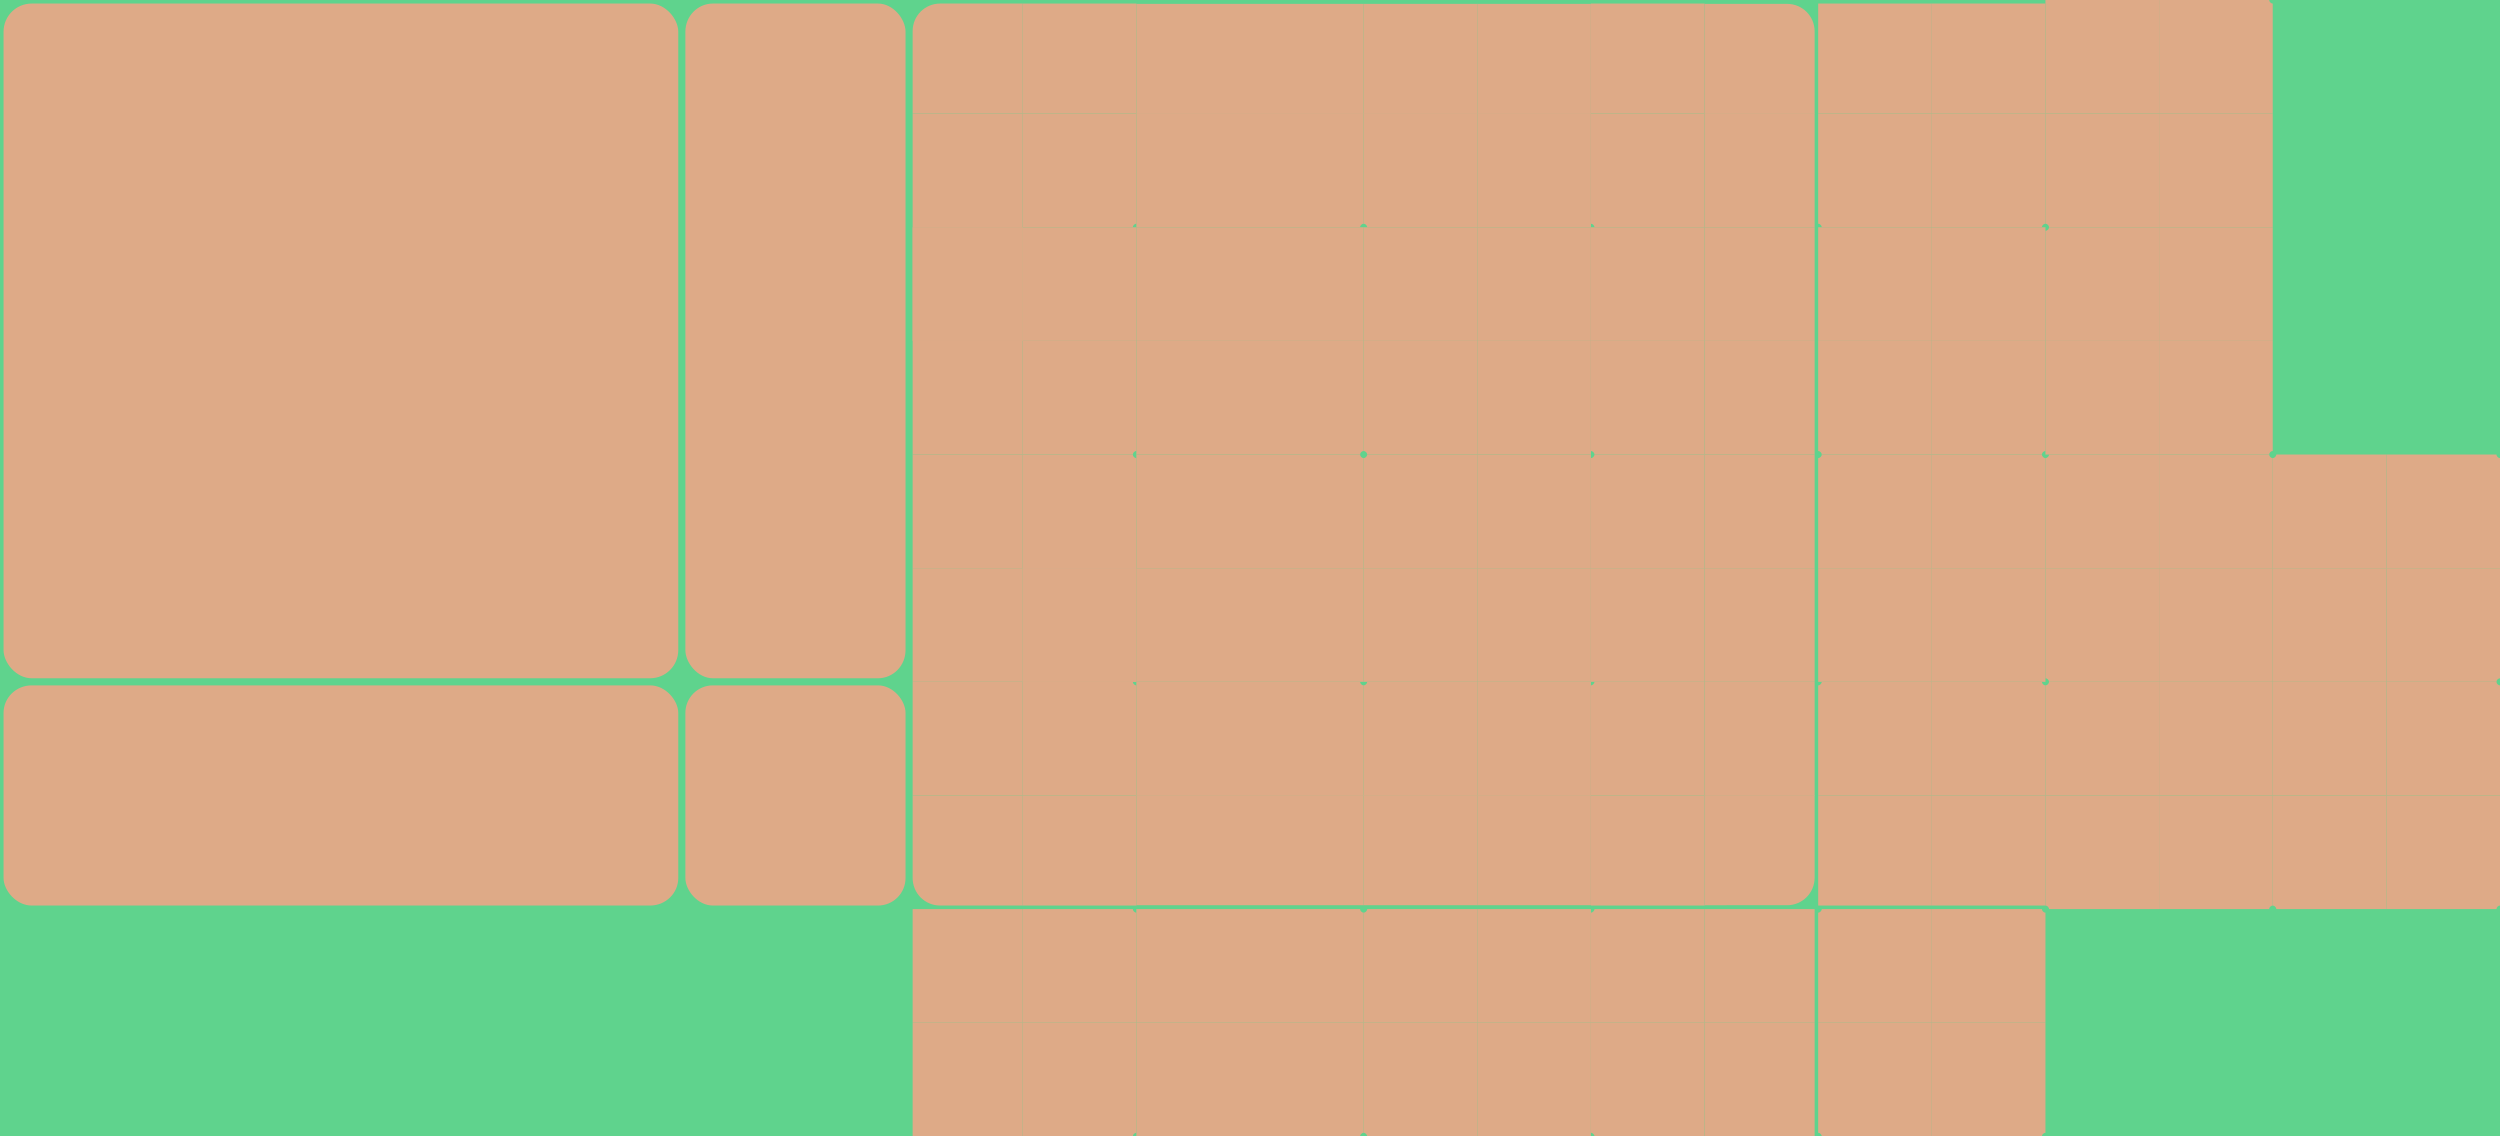 <?xml version="1.0" encoding="UTF-8" standalone="no"?>
<!-- Created with Inkscape (http://www.inkscape.org/) -->

<svg
   width="5632"
   height="2560"
   viewBox="0 0 1490.133 677.333"
   version="1.1"
   id="svg5"
   inkscape:version="1.2.2 (b0a8486541, 2022-12-01)"
   sodipodi:docname="tilemap.svg"
   inkscape:export-filename="tilemap.png"
   inkscape:export-xdpi="12"
   inkscape:export-ydpi="12"
   xml:space="preserve"
   xmlns:inkscape="http://www.inkscape.org/namespaces/inkscape"
   xmlns:sodipodi="http://sodipodi.sourceforge.net/DTD/sodipodi-0.dtd"
   xmlns="http://www.w3.org/2000/svg"
   xmlns:svg="http://www.w3.org/2000/svg"><sodipodi:namedview
     id="namedview7"
     pagecolor="#ffffff"
     bordercolor="#000000"
     borderopacity="0.25"
     inkscape:showpageshadow="2"
     inkscape:pageopacity="0.0"
     inkscape:pagecheckerboard="0"
     inkscape:deskcolor="#d1d1d1"
     inkscape:document-units="px"
     showgrid="true"
     inkscape:zoom="0.27433372"
     inkscape:cx="5072.2893"
     inkscape:cy="2267.3115"
     inkscape:window-width="1920"
     inkscape:window-height="1043"
     inkscape:window-x="0"
     inkscape:window-y="0"
     inkscape:window-maximized="1"
     inkscape:current-layer="layer1"
     showguides="false"><inkscape:grid
       type="xygrid"
       id="grid4034"
       spacingx="67.733"
       spacingy="67.733"
       empspacing="2"
       originx="0"
       originy="0" /></sodipodi:namedview><defs
     id="defs2" /><g
     inkscape:label="tileset"
     inkscape:groupmode="layer"
     id="layer1"><rect
       style="fill:#5fd38d;stroke:none;stroke-width:5.044;stroke-linecap:round;stroke-linejoin:bevel"
       id="rect234"
       width="1490.133"
       height="677.333"
       x="0"
       y="0" /><rect
       style="fill:#deaa87;stroke:none;stroke-width:0.269;stroke-linecap:round;stroke-linejoin:bevel"
       id="rect950"
       width="131.233"
       height="131.233"
       x="408.517"
       y="408.517"
       rx="16.404"
       ry="16.404" /><rect
       style="fill:#deaa87;stroke:none;stroke-width:0.471;stroke-linecap:round;stroke-linejoin:bevel"
       id="rect4714"
       width="131.233"
       height="402.167"
       x="408.517"
       y="2.117"
       rx="16.404"
       ry="16.757" /><rect
       style="fill:#deaa87;stroke:none;stroke-width:0.824;stroke-linecap:round;stroke-linejoin:bevel"
       id="rect4723"
       width="402.167"
       height="402.167"
       x="2.117"
       y="2.117"
       rx="16.757"
       ry="16.757" /><rect
       style="fill:#deaa87;stroke:none;stroke-width:0.471;stroke-linecap:round;stroke-linejoin:bevel"
       id="rect4725"
       width="402.167"
       height="131.233"
       x="2.117"
       y="408.517"
       rx="16.757"
       ry="16.404" /><path
       id="rect2307"
       style="fill:#deaa87;stroke:none;stroke-width:0.269;stroke-linecap:round;stroke-linejoin:bevel"
       d="m 609.6,67.733 h -65.617 v 67.733 h 65.617 z"
       sodipodi:nodetypes="ccccc" /><path
       id="path3175"
       style="fill:#deaa87;stroke:none;stroke-width:0.269;stroke-linecap:round;stroke-linejoin:bevel"
       d="m 560.387,2.117 c -9.088,0 -16.404,7.316 -16.404,16.404 v 49.212 h 65.617 V 2.117 Z" /><path
       id="path3167"
       style="fill:#deaa87;stroke:none;stroke-width:0.269;stroke-linecap:round;stroke-linejoin:bevel"
       d="m 677.333,67.733 h -67.733 v 67.733 h 65.617 c 0,-1.058 1.059,-2.122 2.117,-2.122 z"
       sodipodi:nodetypes="cccccc" /><path
       id="path3172"
       style="fill:#deaa87;stroke:none;stroke-width:0.269;stroke-linecap:round;stroke-linejoin:bevel"
       d="M 609.6,2.117 V 67.733 h 67.733 V 2.117 Z"
       sodipodi:nodetypes="ccccc" /><path
       id="path3504"
       style="fill:#deaa87;stroke:none;stroke-width:0.269;stroke-linecap:round;stroke-linejoin:bevel"
       d="m 812.8,67.733 h -67.733 v 67.733 h 65.617 c 0,-1.058 1.059,-2.117 2.117,-2.117 z"
       sodipodi:nodetypes="cccccc" /><path
       id="path3506"
       style="fill:#deaa87;stroke:none;stroke-width:0.269;stroke-linecap:round;stroke-linejoin:bevel"
       d="M 677.333,2.302 V 67.918 h 67.733 V 2.302 Z"
       sodipodi:nodetypes="ccccc" /><path
       id="path3508"
       style="fill:#deaa87;stroke:none;stroke-width:0.269;stroke-linecap:round;stroke-linejoin:bevel"
       d="M 745.067,2.302 V 67.918 h 67.733 V 2.302 Z"
       sodipodi:nodetypes="ccccc" /><rect
       style="fill:#deaa87;fill-opacity:1;stroke:none;stroke-width:0.53;stroke-linecap:round;stroke-linejoin:bevel"
       id="rect3581"
       width="67.733"
       height="67.733"
       x="677.333"
       y="67.733" /><path
       id="path3601"
       style="fill:#deaa87;stroke:none;stroke-width:0.269;stroke-linecap:round;stroke-linejoin:bevel"
       d="m 812.8,67.733 h 67.733 v 67.733 h -65.617 c 0,-1.058 -1.059,-2.117 -2.117,-2.117 z"
       sodipodi:nodetypes="cccccc" /><path
       id="path3622"
       style="fill:#deaa87;stroke:none;stroke-width:0.269;stroke-linecap:round;stroke-linejoin:bevel"
       d="M 948.267,2.302 V 67.918 H 880.533 V 2.302 Z"
       sodipodi:nodetypes="ccccc" /><path
       id="path3624"
       style="fill:#deaa87;stroke:none;stroke-width:0.269;stroke-linecap:round;stroke-linejoin:bevel"
       d="M 880.533,2.302 V 67.918 H 812.8 V 2.302 Z"
       sodipodi:nodetypes="ccccc" /><rect
       style="fill:#deaa87;fill-opacity:1;stroke:none;stroke-width:0.53;stroke-linecap:round;stroke-linejoin:bevel"
       id="rect3647"
       width="67.733"
       height="67.733"
       x="880.533"
       y="67.733" /><path
       id="path11332"
       style="fill:#deaa87;stroke:none;stroke-width:0.269;stroke-linecap:round;stroke-linejoin:bevel"
       d="M 1016,2.117 V 67.733 H 948.267 V 2.117 Z"
       sodipodi:nodetypes="ccccc" /><path
       id="path11396"
       style="fill:#deaa87;stroke:none;stroke-width:0.269;stroke-linecap:round;stroke-linejoin:bevel"
       d="M 948.267,67.733 H 1016 v 67.733 h -65.617 c 0,-1.058 -1.059,-2.117 -2.117,-2.117 z"
       sodipodi:nodetypes="cccccc" /><path
       id="path11427"
       style="fill:#deaa87;stroke:none;stroke-width:0.269;stroke-linecap:round;stroke-linejoin:bevel"
       d="m 1016,67.733 h 65.617 v 67.733 h -65.617 z"
       sodipodi:nodetypes="ccccc" /><path
       id="path11489"
       style="fill:#deaa87;stroke:none;stroke-width:0.269;stroke-linecap:round;stroke-linejoin:bevel"
       d="m 1065.213,2.302 c 9.088,0 16.404,7.316 16.404,16.404 V 67.918 H 1016 V 2.302 Z" /><path
       id="path15744"
       style="fill:#deaa87;stroke:none;stroke-width:0.269;stroke-linecap:round;stroke-linejoin:bevel"
       d="M 609.6,203.2 H 543.983 v 67.733 h 65.617 z"
       sodipodi:nodetypes="ccccc" /><path
       id="path15746"
       style="fill:#deaa87;stroke:none;stroke-width:0.269;stroke-linecap:round;stroke-linejoin:bevel"
       d="m 677.333,203.2 h -67.733 v 67.733 h 65.617 c 0,-1.058 1.059,-2.122 2.117,-2.122 z"
       sodipodi:nodetypes="cccccc" /><path
       id="path15748"
       style="fill:#deaa87;stroke:none;stroke-width:0.269;stroke-linecap:round;stroke-linejoin:bevel"
       d="m 812.8,203.2 h -67.733 v 67.733 h 65.617 c 0,-1.058 1.059,-2.117 2.117,-2.117 z"
       sodipodi:nodetypes="cccccc" /><rect
       style="fill:#deaa87;fill-opacity:1;stroke:none;stroke-width:0.53;stroke-linecap:round;stroke-linejoin:bevel"
       id="rect15750"
       width="67.733"
       height="67.733"
       x="677.333"
       y="203.2" /><path
       id="path15752"
       style="fill:#deaa87;stroke:none;stroke-width:0.269;stroke-linecap:round;stroke-linejoin:bevel"
       d="m 812.8,203.2 h 67.733 v 67.733 h -65.617 c 0,-1.058 -1.059,-2.117 -2.117,-2.117 z"
       sodipodi:nodetypes="cccccc" /><rect
       style="fill:#deaa87;fill-opacity:1;stroke:none;stroke-width:0.53;stroke-linecap:round;stroke-linejoin:bevel"
       id="rect15754"
       width="67.733"
       height="67.733"
       x="880.533"
       y="203.2" /><path
       id="path15760"
       style="fill:#deaa87;stroke:none;stroke-width:0.269;stroke-linecap:round;stroke-linejoin:bevel"
       d="M 948.267,203.2 H 1016 v 67.733 h -65.617 c 0,-1.058 -1.059,-2.117 -2.117,-2.117 z"
       sodipodi:nodetypes="cccccc" /><path
       id="path15762"
       style="fill:#deaa87;stroke:none;stroke-width:0.269;stroke-linecap:round;stroke-linejoin:bevel"
       d="m 1016,203.2 h 65.617 v 67.733 h -65.617 z"
       sodipodi:nodetypes="ccccc" /><path
       id="path15805"
       style="fill:#deaa87;stroke:none;stroke-width:0.269;stroke-linecap:round;stroke-linejoin:bevel"
       d="m 609.6,338.667 h -65.617 v -67.733 h 65.617 z"
       sodipodi:nodetypes="ccccc" /><path
       id="path15807"
       style="fill:#deaa87;stroke:none;stroke-width:0.269;stroke-linecap:round;stroke-linejoin:bevel"
       d="m 677.334,338.667 h -67.733 v -67.733 h 65.617 c 0,1.058 1.059,2.122 2.117,2.122 z"
       sodipodi:nodetypes="cccccc" /><path
       id="path15809"
       style="fill:#deaa87;stroke:none;stroke-width:0.269;stroke-linecap:round;stroke-linejoin:bevel"
       d="m 812.8,338.667 h -67.733 v -67.733 h 65.617 c 0,1.058 1.059,2.117 2.117,2.117 z"
       sodipodi:nodetypes="cccccc" /><rect
       style="fill:#deaa87;fill-opacity:1;stroke:none;stroke-width:0.53;stroke-linecap:round;stroke-linejoin:bevel"
       id="rect15811"
       width="67.733"
       height="67.733"
       x="677.334"
       y="-338.667"
       transform="scale(1,-1)" /><path
       id="path15813"
       style="fill:#deaa87;stroke:none;stroke-width:0.269;stroke-linecap:round;stroke-linejoin:bevel"
       d="m 812.8,338.667 h 67.733 v -67.733 h -65.617 c 0,1.058 -1.059,2.117 -2.117,2.117 z"
       sodipodi:nodetypes="cccccc" /><rect
       style="fill:#deaa87;fill-opacity:1;stroke:none;stroke-width:0.53;stroke-linecap:round;stroke-linejoin:bevel"
       id="rect15815"
       width="67.733"
       height="67.733"
       x="880.534"
       y="-338.667"
       transform="scale(1,-1)" /><path
       id="path15821"
       style="fill:#deaa87;stroke:none;stroke-width:0.269;stroke-linecap:round;stroke-linejoin:bevel"
       d="m 948.267,338.667 h 67.733 v -67.733 h -65.617 c 0,1.058 -1.059,2.117 -2.117,2.117 z"
       sodipodi:nodetypes="cccccc" /><path
       id="path15823"
       style="fill:#deaa87;stroke:none;stroke-width:0.269;stroke-linecap:round;stroke-linejoin:bevel"
       d="m 1016,338.667 h 65.617 v -67.733 h -65.617 z"
       sodipodi:nodetypes="ccccc" /><path
       id="path15876"
       style="fill:#deaa87;stroke:none;stroke-width:0.269;stroke-linecap:round;stroke-linejoin:bevel"
       d="m 609.6,474.133 h -65.617 v -67.733 h 65.617 z"
       sodipodi:nodetypes="ccccc" /><path
       id="path15878"
       style="fill:#deaa87;stroke:none;stroke-width:0.269;stroke-linecap:round;stroke-linejoin:bevel"
       d="m 677.333,474.133 h -67.733 v -67.733 h 65.617 c 0,1.058 1.059,2.122 2.117,2.122 z"
       sodipodi:nodetypes="cccccc" /><path
       id="path15880"
       style="fill:#deaa87;stroke:none;stroke-width:0.269;stroke-linecap:round;stroke-linejoin:bevel"
       d="m 812.8,474.133 h -67.733 v -67.733 h 65.617 c 0,1.058 1.059,2.117 2.117,2.117 z"
       sodipodi:nodetypes="cccccc" /><rect
       style="fill:#deaa87;fill-opacity:1;stroke:none;stroke-width:0.53;stroke-linecap:round;stroke-linejoin:bevel"
       id="rect15882"
       width="67.733"
       height="67.733"
       x="677.333"
       y="-474.133"
       transform="scale(1,-1)" /><path
       id="path15884"
       style="fill:#deaa87;stroke:none;stroke-width:0.269;stroke-linecap:round;stroke-linejoin:bevel"
       d="m 812.8,474.133 h 67.733 v -67.733 h -65.617 c 0,1.058 -1.059,2.117 -2.117,2.117 z"
       sodipodi:nodetypes="cccccc" /><rect
       style="fill:#deaa87;fill-opacity:1;stroke:none;stroke-width:0.53;stroke-linecap:round;stroke-linejoin:bevel"
       id="rect15886"
       width="67.733"
       height="67.733"
       x="880.534"
       y="-474.133"
       transform="scale(1,-1)" /><path
       id="path15892"
       style="fill:#deaa87;stroke:none;stroke-width:0.269;stroke-linecap:round;stroke-linejoin:bevel"
       d="M 948.267,474.133 H 1016 v -67.733 h -65.617 c 0,1.058 -1.059,2.117 -2.117,2.117 z"
       sodipodi:nodetypes="cccccc" /><path
       id="path15894"
       style="fill:#deaa87;stroke:none;stroke-width:0.269;stroke-linecap:round;stroke-linejoin:bevel"
       d="m 1016,474.133 h 65.617 V 406.4 h -65.617 z"
       sodipodi:nodetypes="ccccc" /><path
       id="path16683"
       style="fill:#deaa87;stroke:none;stroke-width:0.269;stroke-linecap:round;stroke-linejoin:bevel"
       d="m 560.388,539.75 c -9.088,0 -16.404,-7.316 -16.404,-16.404 v -49.212 h 65.617 v 65.617 z" /><path
       id="path16685"
       style="fill:#deaa87;stroke:none;stroke-width:0.269;stroke-linecap:round;stroke-linejoin:bevel"
       d="m 609.6,539.75 v -65.617 h 67.733 v 65.617 z"
       sodipodi:nodetypes="ccccc" /><path
       id="path16687"
       style="fill:#deaa87;stroke:none;stroke-width:0.269;stroke-linecap:round;stroke-linejoin:bevel"
       d="m 677.334,539.565 v -65.617 h 67.733 v 65.617 z"
       sodipodi:nodetypes="ccccc" /><path
       id="path16689"
       style="fill:#deaa87;stroke:none;stroke-width:0.269;stroke-linecap:round;stroke-linejoin:bevel"
       d="m 745.067,539.565 v -65.617 h 67.733 v 65.617 z"
       sodipodi:nodetypes="ccccc" /><path
       id="path16691"
       style="fill:#deaa87;stroke:none;stroke-width:0.269;stroke-linecap:round;stroke-linejoin:bevel"
       d="m 948.267,539.565 v -65.617 h -67.733 v 65.617 z"
       sodipodi:nodetypes="ccccc" /><path
       id="path16693"
       style="fill:#deaa87;stroke:none;stroke-width:0.269;stroke-linecap:round;stroke-linejoin:bevel"
       d="m 880.534,539.565 v -65.617 h -67.733 v 65.617 z"
       sodipodi:nodetypes="ccccc" /><path
       id="path16699"
       style="fill:#deaa87;stroke:none;stroke-width:0.269;stroke-linecap:round;stroke-linejoin:bevel"
       d="m 1016,539.75 v -65.617 h -67.733 v 65.617 z"
       sodipodi:nodetypes="ccccc" /><path
       id="path16701"
       style="fill:#deaa87;stroke:none;stroke-width:0.269;stroke-linecap:round;stroke-linejoin:bevel"
       d="m 1065.213,539.565 c 9.088,0 16.404,-7.316 16.404,-16.404 v -49.212 h -65.617 v 65.617 z" /><path
       id="path22525"
       style="fill:#deaa87;stroke:none;stroke-width:0.269;stroke-linecap:round;stroke-linejoin:bevel"
       d="m 609.6,406.4 h -65.617 v -67.733 h 65.617 z"
       sodipodi:nodetypes="ccccc" /><path
       id="path22527"
       style="fill:#deaa87;stroke:none;stroke-width:0.269;stroke-linecap:round;stroke-linejoin:bevel"
       d="m 609.6,203.2 h -65.617 v -67.733 h 65.617 z"
       sodipodi:nodetypes="ccccc" /><path
       id="path22602"
       style="fill:#deaa87;stroke:none;stroke-width:0.269;stroke-linecap:round;stroke-linejoin:bevel"
       d="m 609.6,203.2 h -65.617 v -67.733 h 65.617 z"
       sodipodi:nodetypes="ccccc" /><path
       id="path23404"
       style="fill:#deaa87;stroke:none;stroke-width:0.269;stroke-linecap:round;stroke-linejoin:bevel"
       d="m 1016,135.467 h 65.617 V 203.2 h -65.617 z"
       sodipodi:nodetypes="ccccc" /><path
       id="path23406"
       style="fill:#deaa87;stroke:none;stroke-width:0.269;stroke-linecap:round;stroke-linejoin:bevel"
       d="m 1016,338.667 h 65.617 V 406.4 h -65.617 z"
       sodipodi:nodetypes="ccccc" /><rect
       style="fill:#deaa87;fill-opacity:1;stroke:none;stroke-width:0.53;stroke-linecap:round;stroke-linejoin:bevel"
       id="rect23484"
       width="67.733"
       height="67.733"
       x="609.6"
       y="135.467" /><rect
       style="fill:#deaa87;fill-opacity:1;stroke:none;stroke-width:0.53;stroke-linecap:round;stroke-linejoin:bevel"
       id="rect23486"
       width="67.733"
       height="67.733"
       x="677.333"
       y="135.467" /><rect
       style="fill:#deaa87;fill-opacity:1;stroke:none;stroke-width:0.53;stroke-linecap:round;stroke-linejoin:bevel"
       id="rect23488"
       width="67.733"
       height="67.733"
       x="745.067"
       y="135.467" /><rect
       style="fill:#deaa87;fill-opacity:1;stroke:none;stroke-width:0.53;stroke-linecap:round;stroke-linejoin:bevel"
       id="rect23490"
       width="67.733"
       height="67.733"
       x="812.8"
       y="135.467" /><rect
       style="fill:#deaa87;fill-opacity:1;stroke:none;stroke-width:0.53;stroke-linecap:round;stroke-linejoin:bevel"
       id="rect23492"
       width="67.733"
       height="67.733"
       x="880.533"
       y="135.467" /><rect
       style="fill:#deaa87;fill-opacity:1;stroke:none;stroke-width:0.53;stroke-linecap:round;stroke-linejoin:bevel"
       id="rect23498"
       width="67.733"
       height="67.733"
       x="948.267"
       y="135.467" /><rect
       style="fill:#deaa87;fill-opacity:1;stroke:none;stroke-width:0.53;stroke-linecap:round;stroke-linejoin:bevel"
       id="rect23584"
       width="67.733"
       height="67.733"
       x="948.267"
       y="338.667" /><rect
       style="fill:#deaa87;fill-opacity:1;stroke:none;stroke-width:0.53;stroke-linecap:round;stroke-linejoin:bevel"
       id="rect23590"
       width="67.733"
       height="67.733"
       x="880.533"
       y="338.667" /><rect
       style="fill:#deaa87;fill-opacity:1;stroke:none;stroke-width:0.53;stroke-linecap:round;stroke-linejoin:bevel"
       id="rect23592"
       width="67.733"
       height="67.733"
       x="812.8"
       y="338.667" /><rect
       style="fill:#deaa87;fill-opacity:1;stroke:none;stroke-width:0.53;stroke-linecap:round;stroke-linejoin:bevel"
       id="rect23594"
       width="67.733"
       height="67.733"
       x="745.067"
       y="338.667" /><rect
       style="fill:#deaa87;fill-opacity:1;stroke:none;stroke-width:0.53;stroke-linecap:round;stroke-linejoin:bevel"
       id="rect23596"
       width="67.733"
       height="67.733"
       x="677.333"
       y="338.667" /><rect
       style="fill:#deaa87;fill-opacity:1;stroke:none;stroke-width:0.53;stroke-linecap:round;stroke-linejoin:bevel"
       id="rect23598"
       width="67.733"
       height="67.733"
       x="609.6"
       y="338.667" /><rect
       style="fill:#deaa87;fill-opacity:1;stroke:none;stroke-width:0.53;stroke-linecap:round;stroke-linejoin:bevel"
       id="rect23600"
       width="67.733"
       height="67.733"
       x="609.6"
       y="338.667" /><path
       id="path376"
       style="fill:#deaa87;stroke:none;stroke-width:0.269;stroke-linecap:round;stroke-linejoin:bevel"
       d="m 677.333,609.6 h -67.733 v -67.733 h 65.617 c 0,1.058 1.059,2.122 2.117,2.122 z"
       sodipodi:nodetypes="cccccc" /><path
       id="path378"
       style="fill:#deaa87;stroke:none;stroke-width:0.269;stroke-linecap:round;stroke-linejoin:bevel"
       d="m 812.8,609.6 h -67.733 v -67.733 h 65.617 c 0,1.058 1.059,2.122 2.117,2.122 z"
       sodipodi:nodetypes="cccccc" /><path
       id="path380"
       style="fill:#deaa87;stroke:none;stroke-width:0.269;stroke-linecap:round;stroke-linejoin:bevel"
       d="m 948.267,609.6 h 67.733 v -67.733 h -65.617 c 0,1.058 -1.059,2.122 -2.117,2.122 z"
       sodipodi:nodetypes="cccccc" /><path
       id="path382"
       style="fill:#deaa87;stroke:none;stroke-width:0.269;stroke-linecap:round;stroke-linejoin:bevel"
       d="m 812.8,609.6 h 67.733 v -67.733 h -65.617 c 0,1.058 -1.059,2.122 -2.117,2.122 z"
       sodipodi:nodetypes="cccccc" /><path
       id="path384"
       style="fill:#deaa87;stroke:none;stroke-width:0.269;stroke-linecap:round;stroke-linejoin:bevel"
       d="m 677.333,609.6 h -67.733 v 67.733 h 65.617 c 0,-1.058 1.059,-2.122 2.117,-2.122 z"
       sodipodi:nodetypes="cccccc" /><path
       id="path386"
       style="fill:#deaa87;stroke:none;stroke-width:0.269;stroke-linecap:round;stroke-linejoin:bevel"
       d="m 812.8,609.6 h -67.733 v 67.733 h 65.617 c 0,-1.058 1.059,-2.122 2.117,-2.122 z"
       sodipodi:nodetypes="cccccc" /><path
       id="path388"
       style="fill:#deaa87;stroke:none;stroke-width:0.269;stroke-linecap:round;stroke-linejoin:bevel"
       d="m 948.267,609.6 h 67.733 v 67.733 h -65.617 c 0,-1.058 -1.059,-2.122 -2.117,-2.122 z"
       sodipodi:nodetypes="cccccc" /><path
       id="path390"
       style="fill:#deaa87;stroke:none;stroke-width:0.269;stroke-linecap:round;stroke-linejoin:bevel"
       d="m 812.8,609.6 h 67.733 v 67.733 h -65.617 c 0,-1.058 -1.059,-2.122 -2.117,-2.122 z"
       sodipodi:nodetypes="cccccc" /><rect
       style="fill:#deaa87;fill-opacity:1;stroke:none;stroke-width:0.53;stroke-linecap:round;stroke-linejoin:bevel"
       id="rect493"
       width="67.733"
       height="67.733"
       x="677.333"
       y="-609.6"
       transform="scale(1,-1)" /><rect
       style="fill:#deaa87;fill-opacity:1;stroke:none;stroke-width:0.53;stroke-linecap:round;stroke-linejoin:bevel"
       id="rect495"
       width="67.733"
       height="67.733"
       x="677.333"
       y="-677.333"
       transform="scale(1,-1)" /><rect
       style="fill:#deaa87;fill-opacity:1;stroke:none;stroke-width:0.53;stroke-linecap:round;stroke-linejoin:bevel"
       id="rect497"
       width="67.733"
       height="67.733"
       x="880.533"
       y="-677.333"
       transform="scale(1,-1)" /><rect
       style="fill:#deaa87;fill-opacity:1;stroke:none;stroke-width:0.53;stroke-linecap:round;stroke-linejoin:bevel"
       id="rect499"
       width="67.733"
       height="67.733"
       x="880.533"
       y="-609.6"
       transform="scale(1,-1)" /><path
       id="path606"
       style="fill:#deaa87;stroke:none;stroke-width:0.269;stroke-linecap:round;stroke-linejoin:bevel"
       d="m 609.6,609.6 h -65.617 v -67.733 h 65.617 z"
       sodipodi:nodetypes="ccccc" /><path
       id="path608"
       style="fill:#deaa87;stroke:none;stroke-width:0.269;stroke-linecap:round;stroke-linejoin:bevel"
       d="m 609.6,677.333 h -65.617 v -67.733 h 65.617 z"
       sodipodi:nodetypes="ccccc" /><path
       id="path610"
       style="fill:#deaa87;stroke:none;stroke-width:0.269;stroke-linecap:round;stroke-linejoin:bevel"
       d="m 1016,609.6 h 65.617 V 541.867 H 1016 Z"
       sodipodi:nodetypes="ccccc" /><path
       id="path612"
       style="fill:#deaa87;stroke:none;stroke-width:0.269;stroke-linecap:round;stroke-linejoin:bevel"
       d="m 1016,677.333 h 65.617 V 609.6 H 1016 Z"
       sodipodi:nodetypes="ccccc" /><path
       id="path723"
       style="fill:#deaa87;stroke:none;stroke-width:0.269;stroke-linecap:round;stroke-linejoin:bevel"
       d="m 1083.733,609.6 h 67.733 V 541.867 H 1085.85 c 0,1.058 -1.059,2.122 -2.117,2.122 z"
       sodipodi:nodetypes="cccccc" /><path
       id="path725"
       style="fill:#deaa87;stroke:none;stroke-width:0.269;stroke-linecap:round;stroke-linejoin:bevel"
       d="m 1219.2,609.6 h -67.733 v -67.733 h 65.617 c 0,1.058 1.059,2.122 2.117,2.122 z"
       sodipodi:nodetypes="cccccc" /><path
       id="path727"
       style="fill:#deaa87;stroke:none;stroke-width:0.269;stroke-linecap:round;stroke-linejoin:bevel"
       d="m 1219.2,609.6 h -67.733 v 67.733 h 65.617 c 0,-1.058 1.059,-2.122 2.117,-2.122 z"
       sodipodi:nodetypes="cccccc" /><path
       id="path729"
       style="fill:#deaa87;stroke:none;stroke-width:0.269;stroke-linecap:round;stroke-linejoin:bevel"
       d="m 1083.733,609.6 h 67.733 v 67.733 H 1085.85 c 0,-1.058 -1.059,-2.122 -2.117,-2.122 z"
       sodipodi:nodetypes="cccccc" /><path
       id="path989"
       style="fill:#deaa87;stroke:none;stroke-width:0.269;stroke-linecap:round;stroke-linejoin:bevel"
       d="m 1151.467,2.117 v 65.617 h -67.733 V 2.117 Z"
       sodipodi:nodetypes="ccccc" /><path
       id="path991"
       style="fill:#deaa87;stroke:none;stroke-width:0.269;stroke-linecap:round;stroke-linejoin:bevel"
       d="m 1219.2,2.117 v 65.617 h -67.733 V 2.117 Z"
       sodipodi:nodetypes="ccccc" /><path
       id="path1108"
       style="fill:#deaa87;stroke:none;stroke-width:0.269;stroke-linecap:round;stroke-linejoin:bevel"
       d="m 1219.2,67.733 h -67.733 v 67.733 h 65.617 c 0,-1.058 1.059,-2.117 2.117,-2.117 z"
       sodipodi:nodetypes="cccccc" /><path
       id="path1110"
       style="fill:#deaa87;stroke:none;stroke-width:0.269;stroke-linecap:round;stroke-linejoin:bevel"
       d="m 1083.733,67.733 h 67.733 v 67.733 h -65.617 c 0,-1.058 -1.059,-2.117 -2.117,-2.117 z"
       sodipodi:nodetypes="cccccc" /><path
       id="path1112"
       style="fill:#deaa87;stroke:none;stroke-width:0.269;stroke-linecap:round;stroke-linejoin:bevel"
       d="m 1219.2,203.2 h -67.733 v 67.733 h 65.617 c 0,-1.058 1.059,-2.117 2.117,-2.117 z"
       sodipodi:nodetypes="cccccc" /><path
       id="path1114"
       style="fill:#deaa87;stroke:none;stroke-width:0.269;stroke-linecap:round;stroke-linejoin:bevel"
       d="m 1083.733,203.2 h 67.733 v 67.733 h -65.617 c 0,-1.058 -1.059,-2.117 -2.117,-2.117 z"
       sodipodi:nodetypes="cccccc" /><rect
       style="fill:#deaa87;fill-opacity:1;stroke:none;stroke-width:0.53;stroke-linecap:round;stroke-linejoin:bevel"
       id="rect1116"
       width="67.733"
       height="67.733"
       x="1083.734"
       y="135.467" /><rect
       style="fill:#deaa87;fill-opacity:1;stroke:none;stroke-width:0.53;stroke-linecap:round;stroke-linejoin:bevel"
       id="rect1118"
       width="67.733"
       height="67.733"
       x="1151.467"
       y="135.467" /><path
       id="path1241"
       style="fill:#deaa87;stroke:none;stroke-width:0.269;stroke-linecap:round;stroke-linejoin:bevel"
       d="m 1151.467,539.75 v -65.617 h -67.733 v 65.617 z"
       sodipodi:nodetypes="ccccc" /><path
       id="path1243"
       style="fill:#deaa87;stroke:none;stroke-width:0.269;stroke-linecap:round;stroke-linejoin:bevel"
       d="m 1219.2,539.75 v -65.617 h -67.733 v 65.617 z"
       sodipodi:nodetypes="ccccc" /><path
       id="path1245"
       style="fill:#deaa87;stroke:none;stroke-width:0.269;stroke-linecap:round;stroke-linejoin:bevel"
       d="m 1219.2,474.133 h -67.733 V 406.4 h 65.617 c 0,1.058 1.059,2.117 2.117,2.117 z"
       sodipodi:nodetypes="cccccc" /><path
       id="path1247"
       style="fill:#deaa87;stroke:none;stroke-width:0.269;stroke-linecap:round;stroke-linejoin:bevel"
       d="m 1083.733,474.133 h 67.733 V 406.4 h -65.617 c 0,1.058 -1.059,2.117 -2.117,2.117 z"
       sodipodi:nodetypes="cccccc" /><path
       id="path1249"
       style="fill:#deaa87;stroke:none;stroke-width:0.269;stroke-linecap:round;stroke-linejoin:bevel"
       d="m 1219.2,338.667 h -67.733 v -67.733 h 65.617 c 0,1.058 1.059,2.117 2.117,2.117 z"
       sodipodi:nodetypes="cccccc" /><path
       id="path1251"
       style="fill:#deaa87;stroke:none;stroke-width:0.269;stroke-linecap:round;stroke-linejoin:bevel"
       d="m 1083.733,338.667 h 67.733 v -67.733 h -65.617 c 0,1.058 -1.059,2.117 -2.117,2.117 z"
       sodipodi:nodetypes="cccccc" /><rect
       style="fill:#deaa87;fill-opacity:1;stroke:none;stroke-width:0.53;stroke-linecap:round;stroke-linejoin:bevel"
       id="rect1253"
       width="67.733"
       height="67.733"
       x="1083.734"
       y="-406.4"
       transform="scale(1,-1)" /><rect
       style="fill:#deaa87;fill-opacity:1;stroke:none;stroke-width:0.53;stroke-linecap:round;stroke-linejoin:bevel"
       id="rect1255"
       width="67.733"
       height="67.733"
       x="1151.467"
       y="-406.4"
       transform="scale(1,-1)" /><path
       id="path1725"
       style="fill:#deaa87;stroke:none;stroke-width:0.269;stroke-linecap:round;stroke-linejoin:bevel"
       d="m 1219.2,67.733 h 67.733 v 67.733 h -65.617 c 0,-1.058 -1.059,-2.117 -2.117,-2.117 z"
       sodipodi:nodetypes="cccccc" /><path
       id="path1727"
       style="fill:#deaa87;stroke:none;stroke-width:0.269;stroke-linecap:round;stroke-linejoin:bevel"
       d="m 1354.667,67.733 h -67.733 V 0 h 65.617 c 0,1.058 1.059,2.117 2.117,2.117 z"
       sodipodi:nodetypes="cccccc" /><rect
       style="fill:#deaa87;fill-opacity:1;stroke:none;stroke-width:0.53;stroke-linecap:round;stroke-linejoin:bevel"
       id="rect1844"
       width="67.733"
       height="67.733"
       x="1219.2"
       y="1.090687e-06" /><rect
       style="fill:#deaa87;fill-opacity:1;stroke:none;stroke-width:0.53;stroke-linecap:round;stroke-linejoin:bevel"
       id="rect1846"
       width="67.733"
       height="67.733"
       x="1286.933"
       y="67.733" /><path
       id="path1965"
       style="fill:#deaa87;stroke:none;stroke-width:0.269;stroke-linecap:round;stroke-linejoin:bevel"
       d="m 1354.667,203.2 h -67.733 v 67.733 h 65.617 c 0,-1.058 1.059,-2.117 2.117,-2.117 z"
       sodipodi:nodetypes="cccccc" /><path
       id="path1967"
       style="fill:#deaa87;stroke:none;stroke-width:0.269;stroke-linecap:round;stroke-linejoin:bevel"
       d="m 1219.2,203.2 h 67.733 v -67.733 h -65.617 c 0,1.058 -1.059,2.117 -2.117,2.117 z"
       sodipodi:nodetypes="cccccc" /><rect
       style="fill:#deaa87;fill-opacity:1;stroke:none;stroke-width:0.53;stroke-linecap:round;stroke-linejoin:bevel"
       id="rect1969"
       width="67.733"
       height="67.733"
       x="-1354.667"
       y="135.467"
       transform="scale(-1,1)" /><rect
       style="fill:#deaa87;fill-opacity:1;stroke:none;stroke-width:0.53;stroke-linecap:round;stroke-linejoin:bevel"
       id="rect1971"
       width="67.733"
       height="67.733"
       x="-1286.933"
       y="203.2"
       transform="scale(-1,1)" /><rect
       style="fill:#deaa87;fill-opacity:1;stroke:none;stroke-width:0.53;stroke-linecap:round;stroke-linejoin:bevel"
       id="rect2094"
       width="67.733"
       height="67.733"
       x="-1354.667"
       y="338.667"
       transform="scale(-1,1)" /><rect
       style="fill:#deaa87;fill-opacity:1;stroke:none;stroke-width:0.53;stroke-linecap:round;stroke-linejoin:bevel"
       id="rect2096"
       width="67.733"
       height="67.733"
       x="-1422.4"
       y="338.667"
       transform="scale(-1,1)" /><rect
       style="fill:#deaa87;fill-opacity:1;stroke:none;stroke-width:0.53;stroke-linecap:round;stroke-linejoin:bevel"
       id="rect2098"
       width="67.733"
       height="67.733"
       x="-1422.4"
       y="406.4"
       transform="scale(-1,1)" /><rect
       style="fill:#deaa87;fill-opacity:1;stroke:none;stroke-width:0.53;stroke-linecap:round;stroke-linejoin:bevel"
       id="rect2100"
       width="67.733"
       height="67.733"
       x="-1354.667"
       y="406.4"
       transform="scale(-1,1)" /><path
       id="path2227"
       style="fill:#deaa87;stroke:none;stroke-width:0.269;stroke-linecap:round;stroke-linejoin:bevel"
       d="m 1219.2,338.667 h 67.733 v -67.733 h -65.617 c 0,1.058 -1.059,2.117 -2.117,2.117 z"
       sodipodi:nodetypes="cccccc" /><path
       id="path2229"
       style="fill:#deaa87;stroke:none;stroke-width:0.269;stroke-linecap:round;stroke-linejoin:bevel"
       d="m 1354.667,338.667 h -67.733 v -67.733 h 65.617 c 0,1.058 1.059,2.117 2.117,2.117 z"
       sodipodi:nodetypes="cccccc" /><path
       id="path2231"
       style="fill:#deaa87;stroke:none;stroke-width:0.269;stroke-linecap:round;stroke-linejoin:bevel"
       d="M 1354.667,338.667 H 1422.4 v -67.733 h -65.617 c 0,1.058 -1.059,2.117 -2.117,2.117 z"
       sodipodi:nodetypes="cccccc" /><path
       id="path2233"
       style="fill:#deaa87;stroke:none;stroke-width:0.269;stroke-linecap:round;stroke-linejoin:bevel"
       d="m 1490.133,338.667 h -67.733 v -67.733 h 65.617 c 0,1.058 1.059,2.117 2.117,2.117 z"
       sodipodi:nodetypes="cccccc" /><path
       id="path2364"
       style="fill:#deaa87;stroke:none;stroke-width:0.269;stroke-linecap:round;stroke-linejoin:bevel"
       d="m 1490.133,338.667 h -67.733 v 67.733 h 65.617 c 0,-1.058 1.059,-2.117 2.117,-2.117 z"
       sodipodi:nodetypes="cccccc" /><path
       id="path2496"
       style="fill:#deaa87;stroke:none;stroke-width:0.269;stroke-linecap:round;stroke-linejoin:bevel"
       d="m 1490.133,474.133 h -67.733 v -67.733 h 65.617 c 0,1.058 1.059,2.117 2.117,2.117 z"
       sodipodi:nodetypes="cccccc" /><path
       id="path2498"
       style="fill:#deaa87;stroke:none;stroke-width:0.269;stroke-linecap:round;stroke-linejoin:bevel"
       d="m 1490.133,474.133 h -67.733 v 67.733 h 65.617 c 0,-1.058 1.059,-2.117 2.117,-2.117 z"
       sodipodi:nodetypes="cccccc" /><path
       id="path2500"
       style="fill:#deaa87;stroke:none;stroke-width:0.269;stroke-linecap:round;stroke-linejoin:bevel"
       d="M 1354.667,474.133 H 1422.4 v 67.733 h -65.617 c 0,-1.058 -1.059,-2.117 -2.117,-2.117 z"
       sodipodi:nodetypes="cccccc" /><path
       id="path2502"
       style="fill:#deaa87;stroke:none;stroke-width:0.269;stroke-linecap:round;stroke-linejoin:bevel"
       d="m 1354.667,474.133 h -67.733 v 67.733 h 65.617 c 0,-1.058 1.059,-2.117 2.117,-2.117 z"
       sodipodi:nodetypes="cccccc" /><path
       id="path2504"
       style="fill:#deaa87;stroke:none;stroke-width:0.269;stroke-linecap:round;stroke-linejoin:bevel"
       d="m 1219.2,474.133 h 67.733 v 67.733 h -65.617 c 0,-1.058 -1.059,-2.117 -2.117,-2.117 z"
       sodipodi:nodetypes="cccccc" /><path
       id="path2506"
       style="fill:#deaa87;stroke:none;stroke-width:0.269;stroke-linecap:round;stroke-linejoin:bevel"
       d="m 1219.2,474.133 h 67.733 v -67.733 h -65.617 c 0,1.058 -1.059,2.117 -2.117,2.117 z"
       sodipodi:nodetypes="cccccc" /><path
       id="path2508"
       style="fill:#deaa87;stroke:none;stroke-width:0.269;stroke-linecap:round;stroke-linejoin:bevel"
       d="m 1219.2,338.667 h 67.733 v 67.733 h -65.617 c 0,-1.058 -1.059,-2.117 -2.117,-2.117 z"
       sodipodi:nodetypes="cccccc" /></g><g
     inkscape:groupmode="layer"
     id="layer2"
     inkscape:label="just to see" /></svg>
